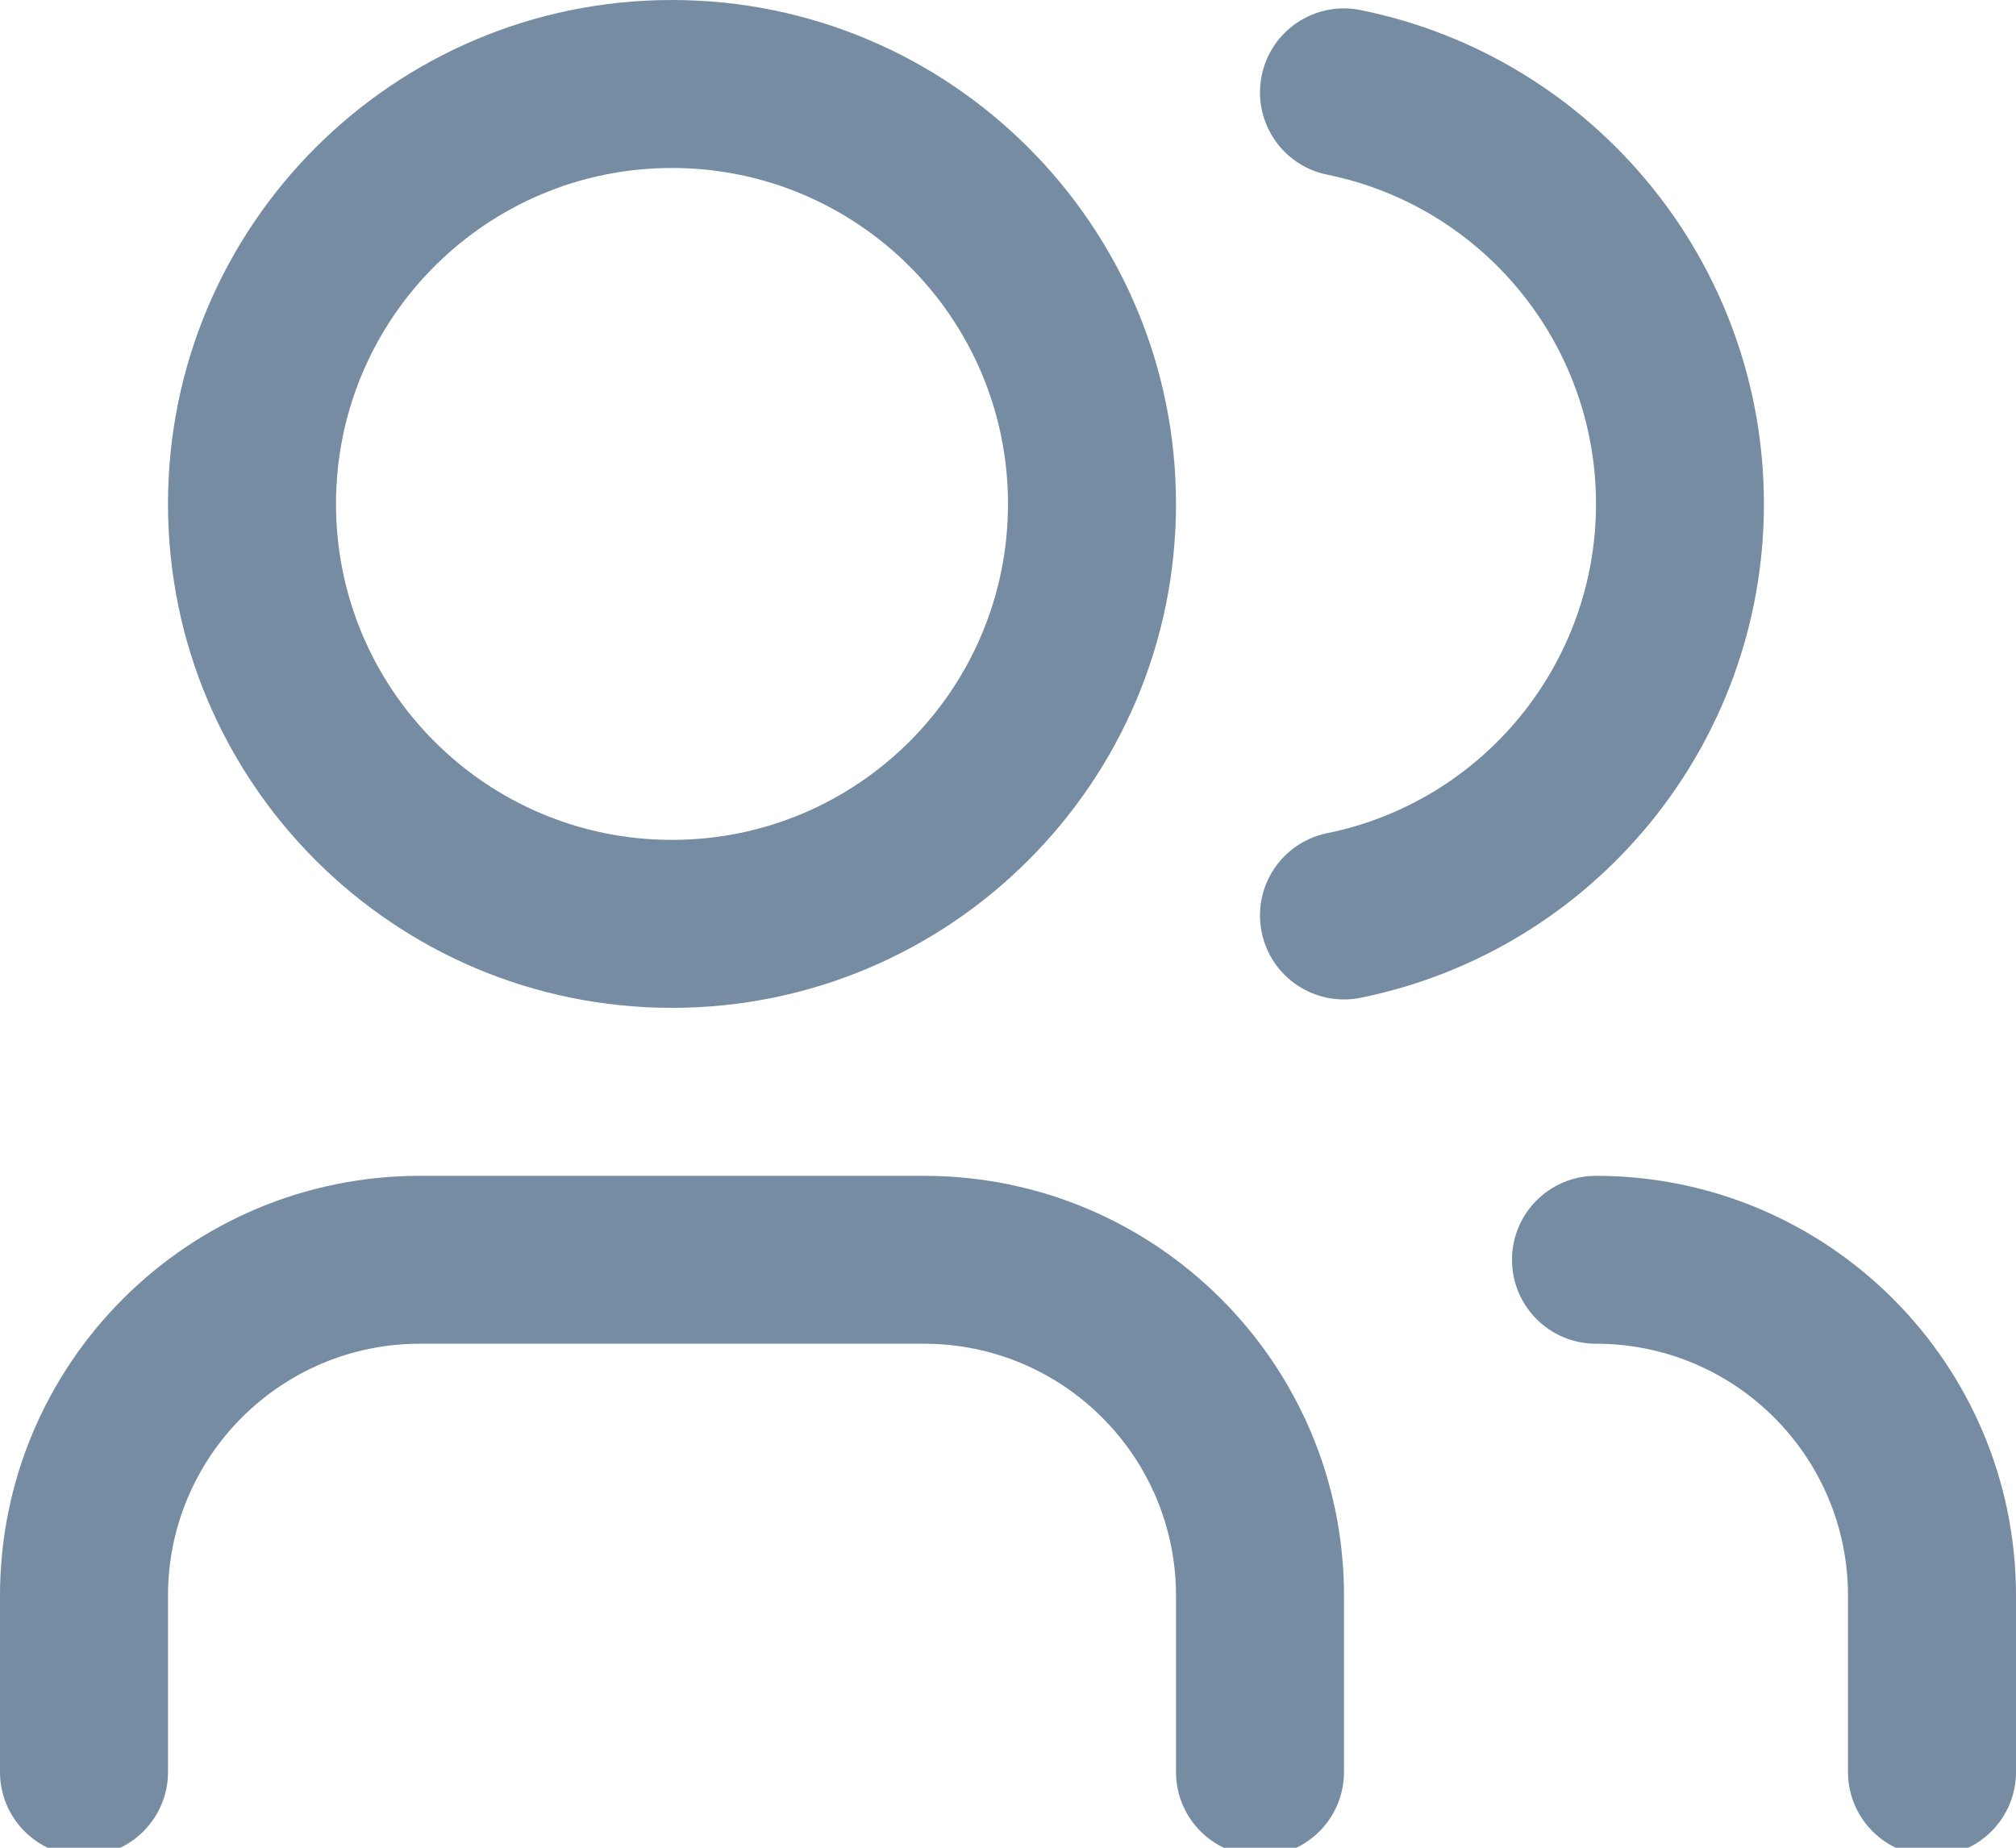 <svg id="meteor-icon-kit__regular-users" viewBox="0 0 24 22" fill="none" xmlns="http://www.w3.org/2000/svg"><path fill-rule="evenodd" clip-rule="evenodd" d="M8 2C5.791 2 4 3.791 4 6C4 8.209 5.791 10 8 10C10.209 10 12 8.209 12 6C12 3.791 10.209 2 8 2zM8 -0C11.313 -0 14 2.686 14 6C14 9.313 11.313 12 8 12C4.686 12 2 9.313 2 6C2 2.686 4.686 -0 8 -0zM2 21.098C2 21.651 1.552 22.098 1 22.098C0.448 22.098 0 21.651 0 21.098V18.999C0 16.238 2.239 14 5 14H11C13.762 14 16 16.238 16 18.999V21.098C16 21.651 15.553 22.098 15 22.098C14.448 22.098 14 21.651 14 21.098V18.999C14 17.343 12.657 15.999 11 15.999H5C3.343 15.999 2 17.343 2 18.999V21.098zM15.801 2.08C15.259 1.97 14.91 1.442 15.02 0.901C15.129 0.36 15.657 0.01 16.198 0.12C18.975 0.683 20.999 3.133 20.999 6C20.999 8.866 18.975 11.316 16.198 11.88C15.657 11.989 15.129 11.64 15.02 11.099C14.91 10.557 15.259 10.03 15.801 9.92C17.649 9.544 19 7.911 19 6C19 4.089 17.649 2.455 15.801 2.08zM19 15.999C18.448 15.999 18 15.552 18 15C18 14.447 18.448 14 19 14C21.762 14 24 16.238 24 18.999V21.098C24 21.651 23.552 22.098 23 22.098C22.448 22.098 22 21.651 22 21.098V18.999C22 17.343 20.657 15.999 19 15.999z" fill="#758CA3"/></svg>
